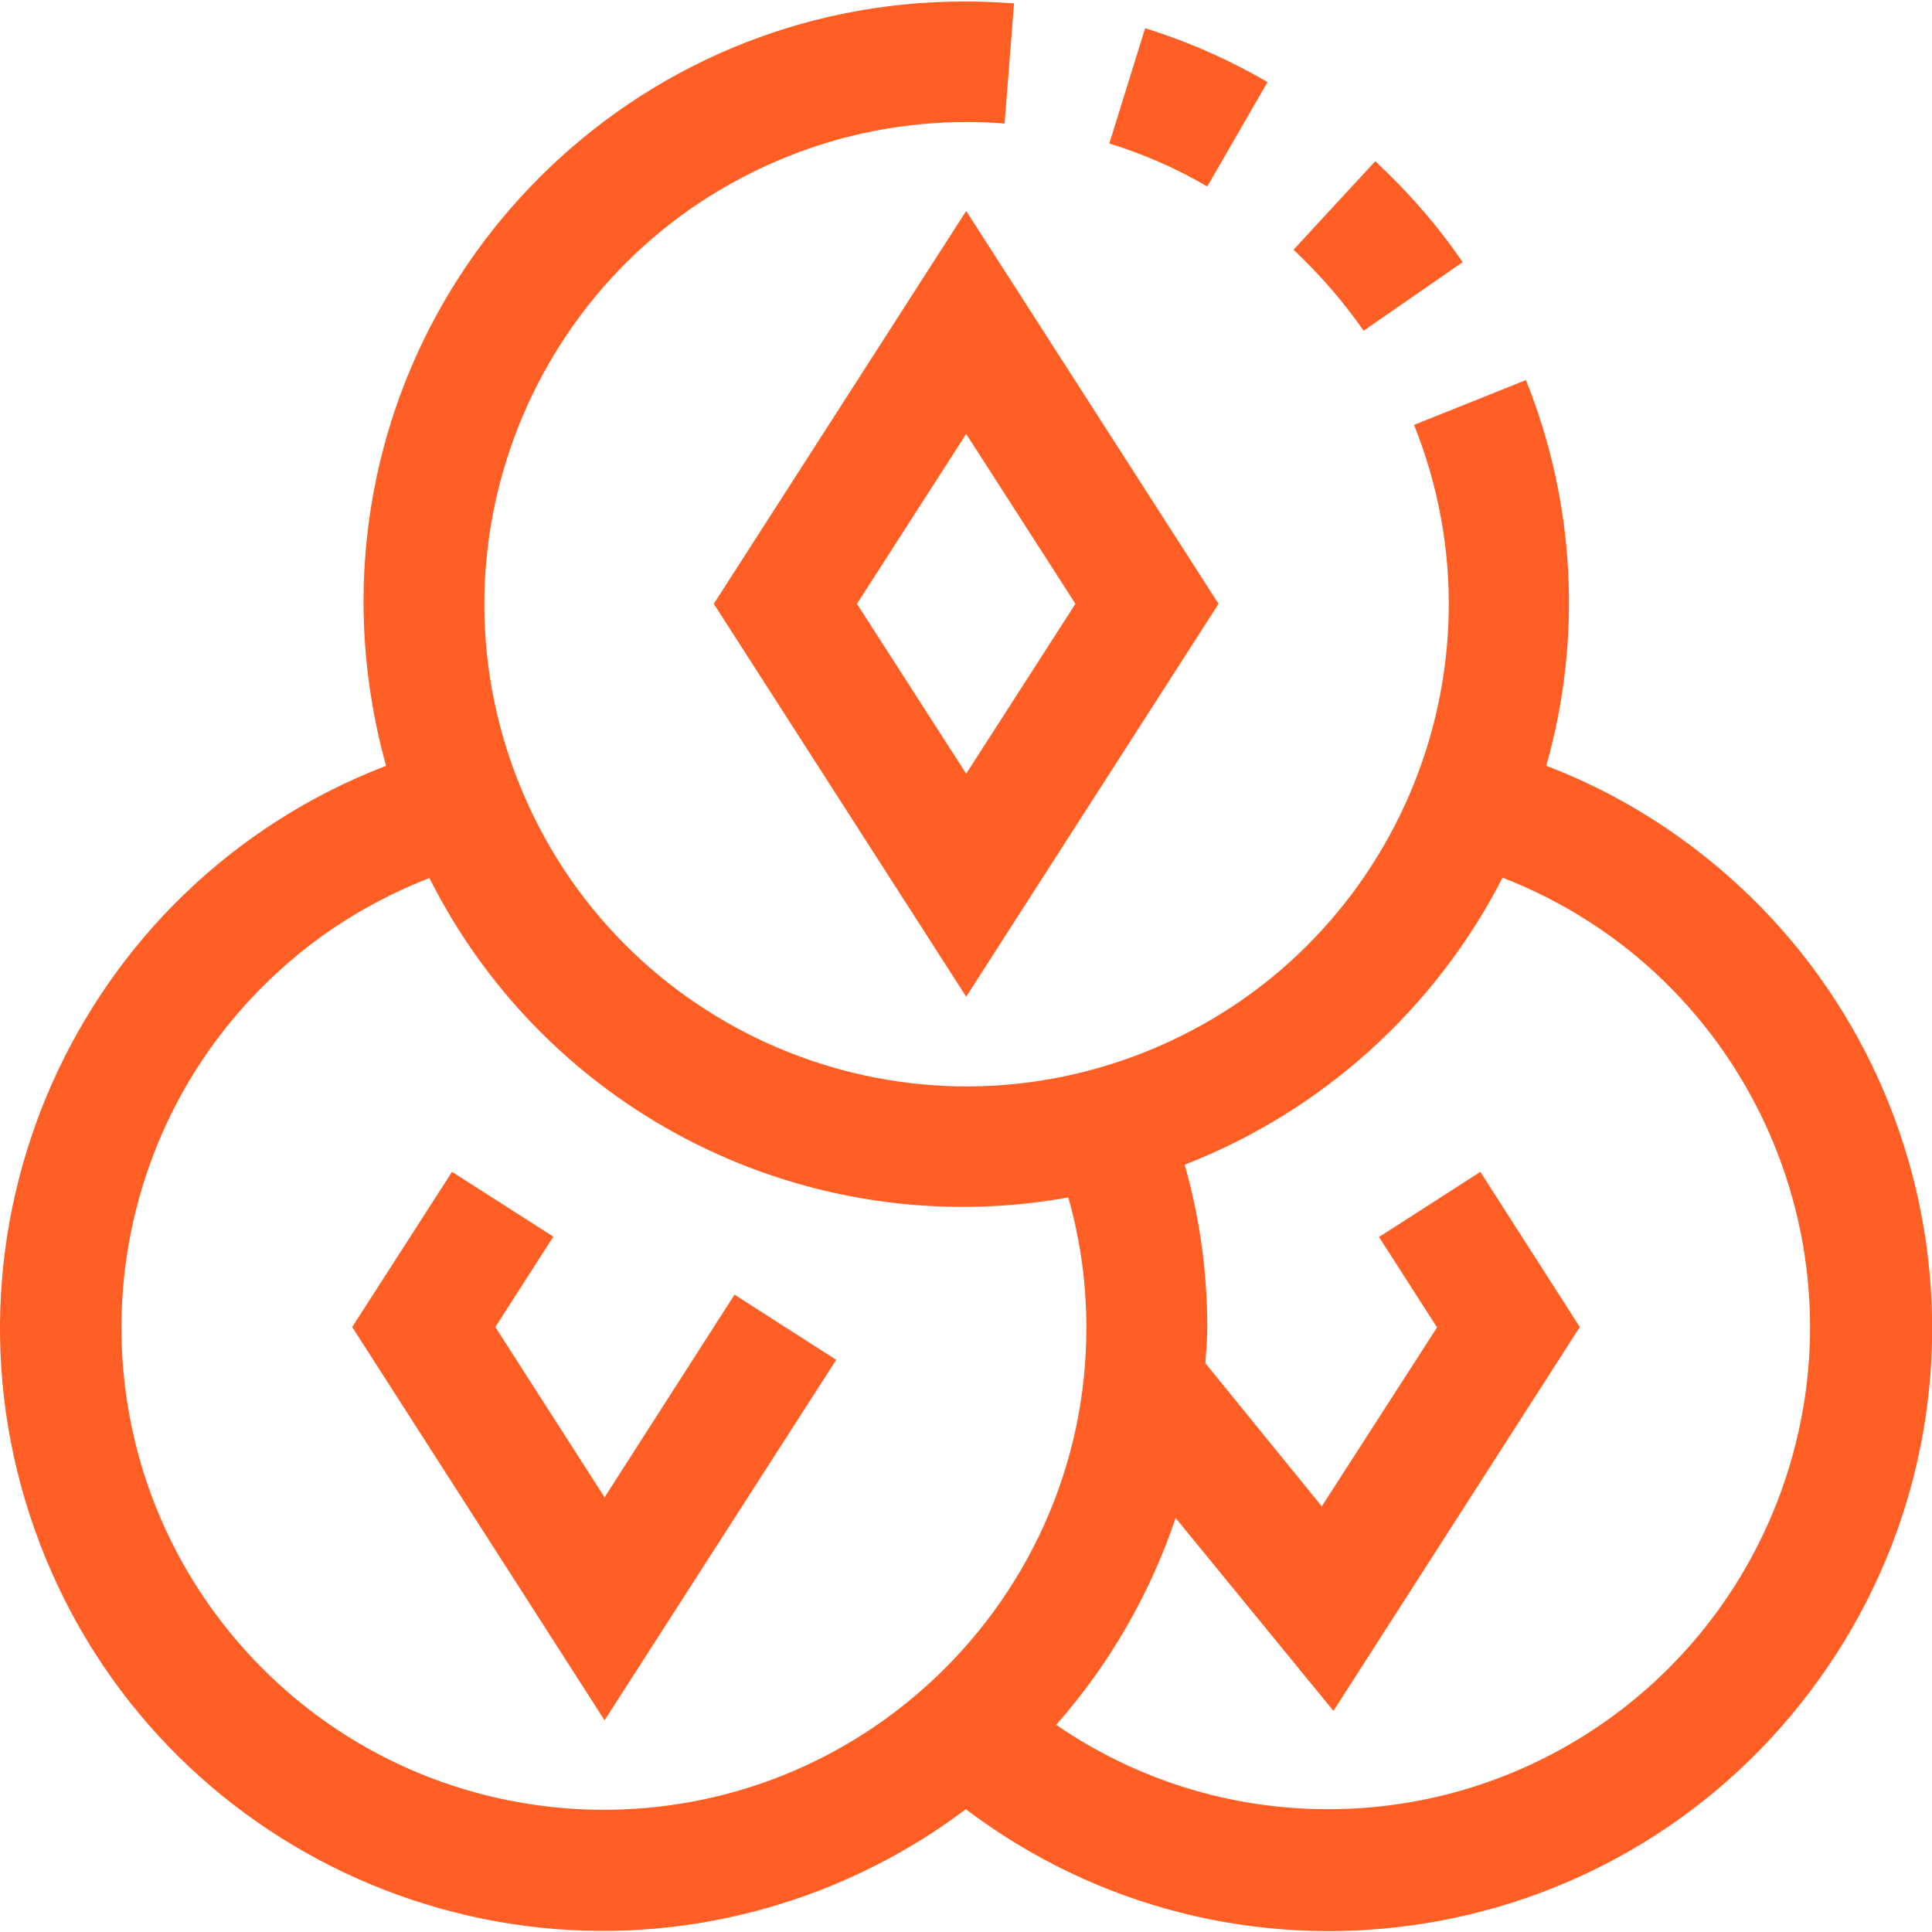 <?xml version="1.0" encoding="utf-8"?>
<!-- Generator: Adobe Illustrator 22.1.0, SVG Export Plug-In . SVG Version: 6.00 Build 0)  -->
<svg version="1.1" id="Capa_1" xmlns="http://www.w3.org/2000/svg" xmlns:xlink="http://www.w3.org/1999/xlink" x="0px" y="0px"
	 viewBox="0 0 512.9 512.9" style="enable-background:new 0 0 512.9 512.9;" xml:space="preserve">
<g>
	<g>
		<g>
			<path style="fill:#ff5f24;" d="M336.5,21.8C326.2,15.8,315.3,11,304,7.5l-9.5,30.6c9.1,2.8,17.8,6.6,26,11.4L336.5,21.8z"/>
			<path style="fill:#ff5f24;" d="M362,87.8l26.3-18.2c-6.7-9.8-14.5-18.7-23.2-26.8l-21.7,23.5C350.3,72.8,356.6,80,362,87.8z"/>
			<path style="fill:#ff5f24;" d="M189.5,160.3l67,104.3l67-104.3l-67-104.3L189.5,160.3z M256.5,205.4l-29-45.1l29-45.1l29,45.1L256.5,205.4z"/>
			<polygon style="fill:#ff5f24;" points="160.5,397.5 131.5,352.3 146.9,328.3 120,311.1 93.5,352.3 160.5,456.7 222,361 195,343.7 			"/>
			<path style="fill:#ff5f24;" d="M449.4,224.9c-11.9-9-25-16.3-38.9-21.6c9.6-33.8,7.7-69.8-5.4-102.4l-29.7,11.9c26.3,65.6-5.6,140.1-71.2,166.4
				s-140.1-5.6-166.4-71.2s5.6-140.1,71.2-166.4c15.1-6.1,31.3-9.2,47.6-9.2c3.4,0,6.8,0.1,10.1,0.4l2.5-31.9
				c-4.2-0.3-8.4-0.5-12.7-0.5c-88.1-0.3-159.7,70.9-160,159c0,14.8,2,29.6,6,43.9C20.1,235-21,327.6,10.7,410.1
				s124.4,123.5,206.8,91.8c13.9-5.4,27-12.6,38.9-21.6c70.5,53.3,170.8,39.3,224.1-31.2C533.9,378.5,519.9,278.2,449.4,224.9z
				 M245.8,447.7c-52.6,47.2-133.5,42.9-180.8-9.7c-47.2-52.6-42.9-133.5,9.7-180.8c11.5-10.4,24.9-18.5,39.3-24.1
				c31.5,62.7,100.5,97.2,169.6,84.8c3.2,11.2,4.8,22.8,4.8,34.5C288.5,388.8,272.9,423.4,245.8,447.7z M471.8,398.7
				c-19.1,49.2-66.5,81.7-119.4,81.6c-25.7,0-50.8-7.8-72-22.4c14.1-16,24.9-34.7,31.7-54.9l41.9,51.2l65.4-101.9L393,311.1
				l-26.9,17.3l15.4,24l-30.6,47.5L320,361.9c0.2-3.2,0.5-6.4,0.5-9.6c0-14.6-2-29.1-6-43.1C351,295,381,267.9,398.9,233
				C464.8,258.6,497.4,332.8,471.8,398.7z"/>
		</g>
	</g>
</g>
</svg>
